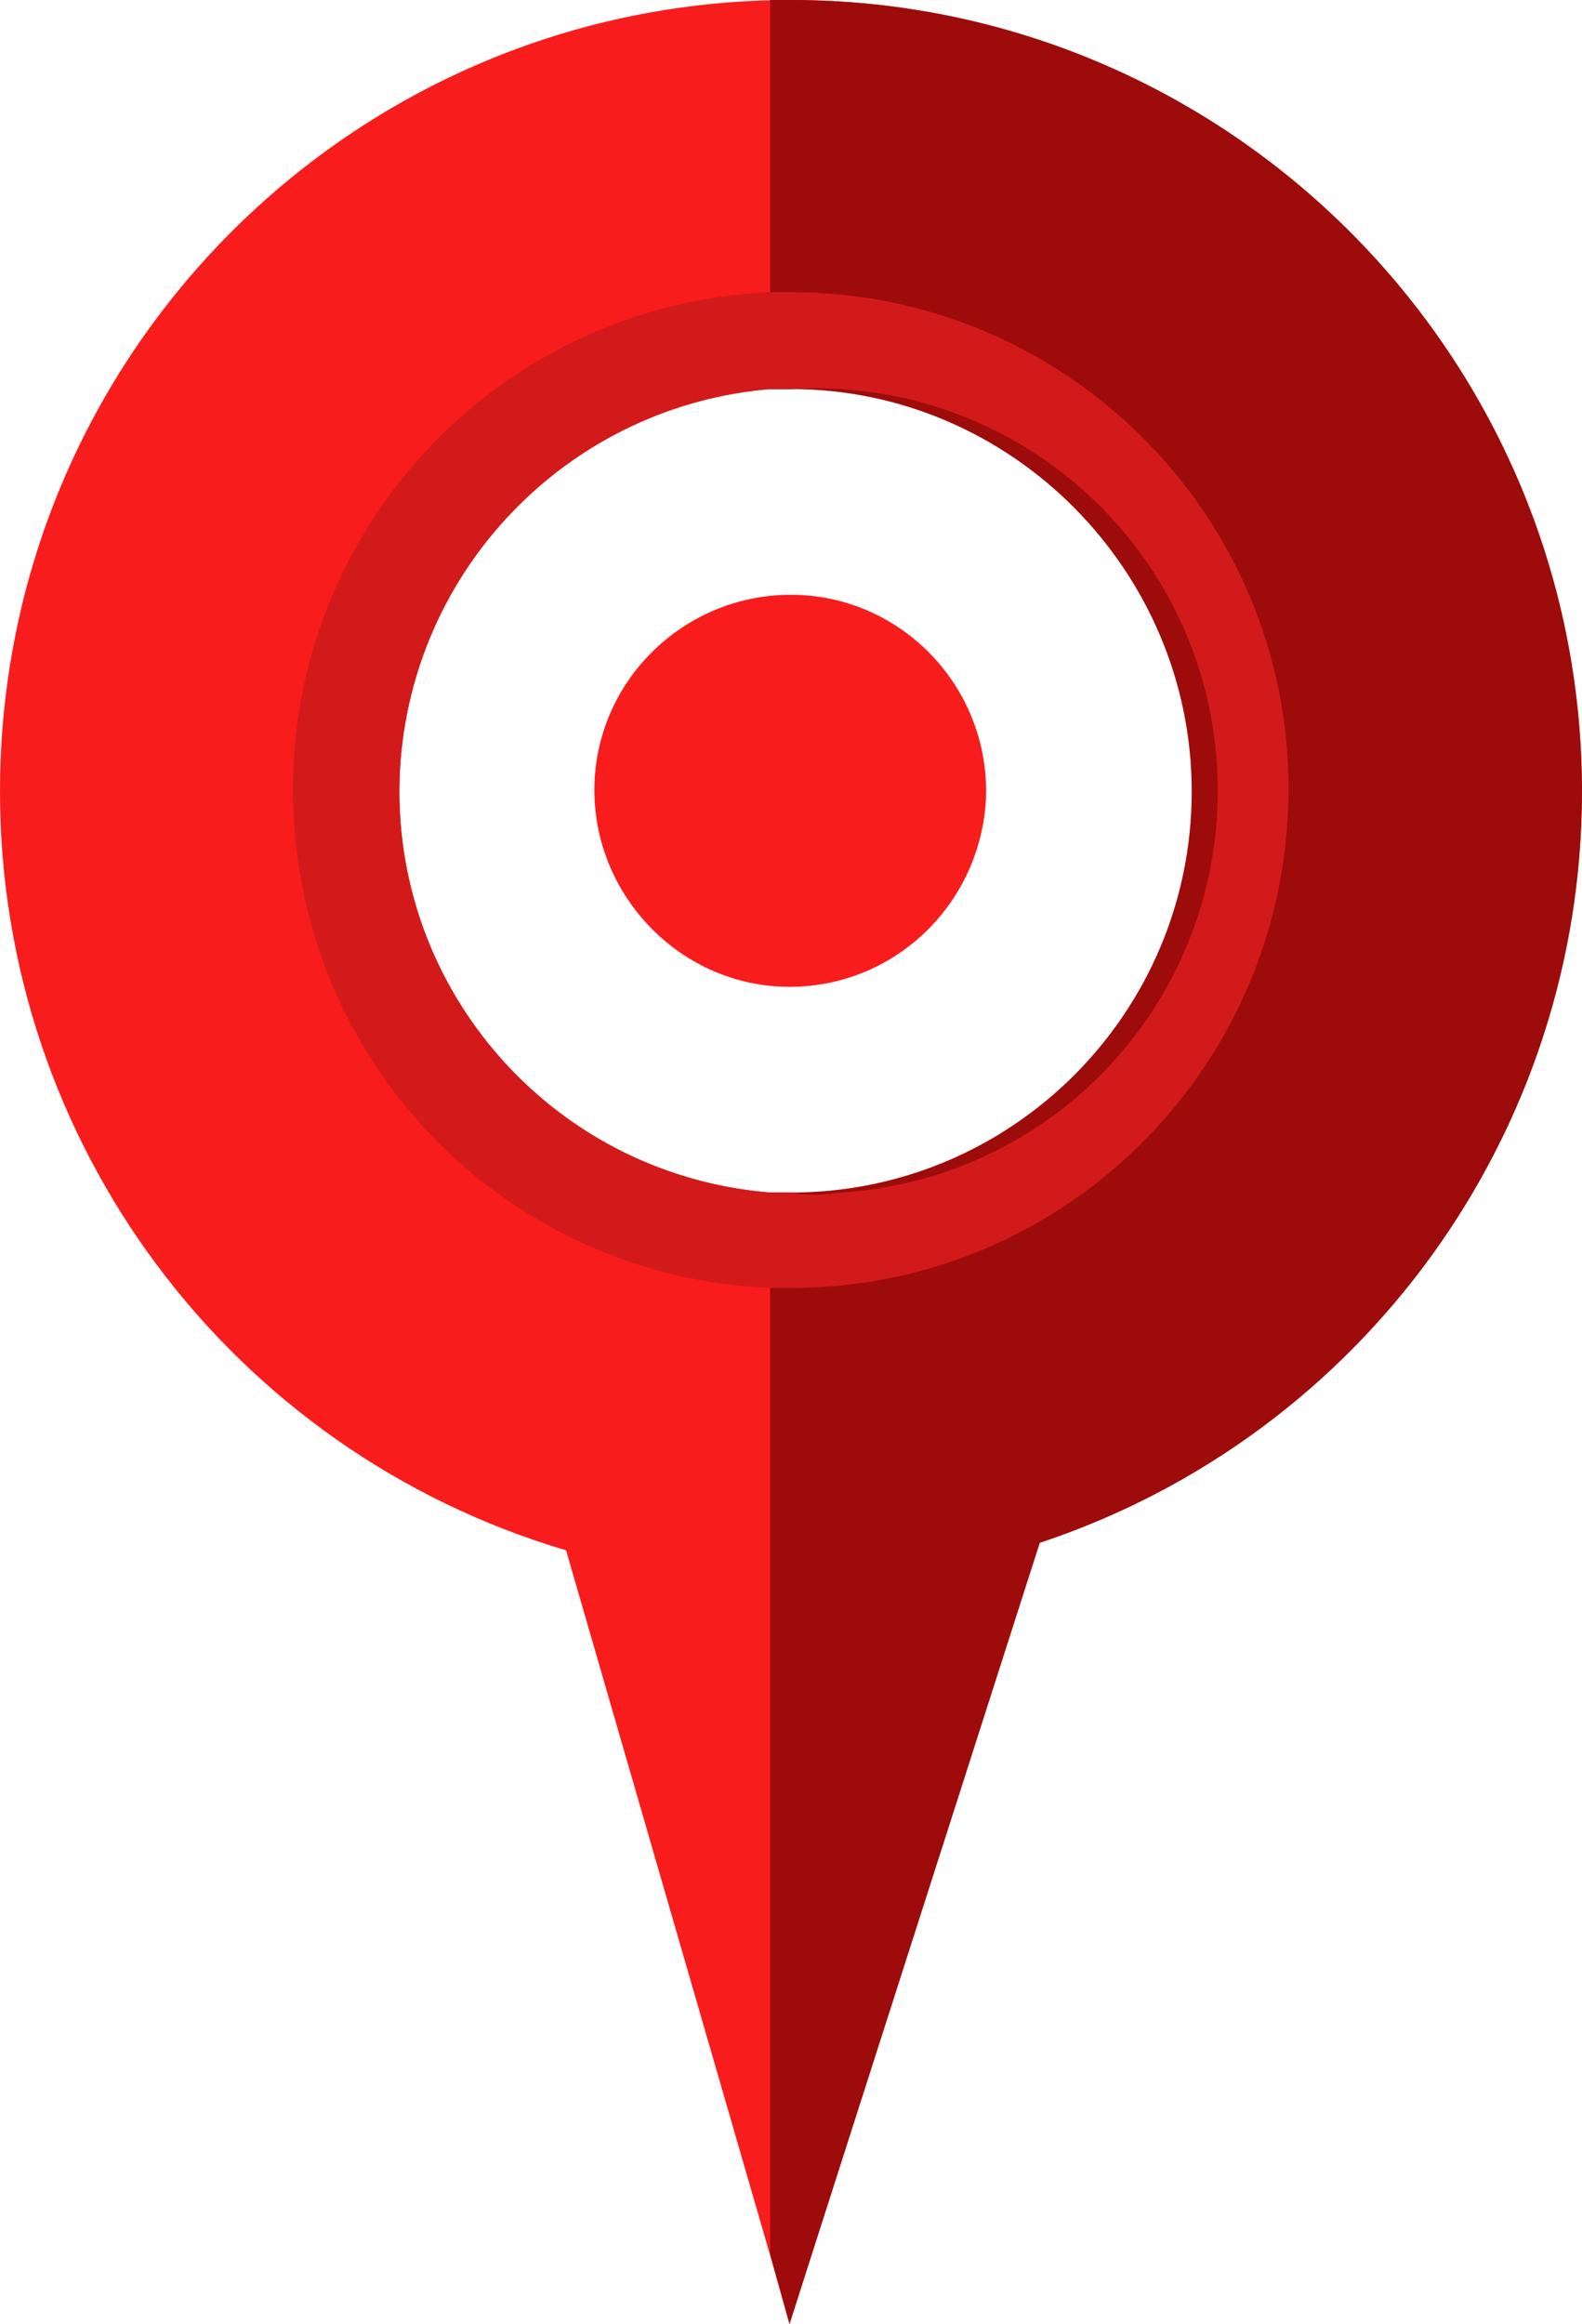 <?xml version="1.0" encoding="utf-8"?>
<!-- Generator: Adobe Illustrator 23.0.0, SVG Export Plug-In . SVG Version: 6.00 Build 0)  -->
<svg version="1.1" id="圖層_1" xmlns="http://www.w3.org/2000/svg" xmlns:xlink="http://www.w3.org/1999/xlink" x="0px" y="0px"
	 viewBox="0 0 106.2 155.9" style="enable-background:new 0 0 106.2 155.9;" xml:space="preserve">
<style type="text/css">
	.st0{fill:#F91C1C;}
	.st1{fill:#9E0B0B;}
	.st2{fill:#D31A1A;}
</style>
<title>設施介紹-資產 1</title>
<g id="objects">
	<path class="st0" d="M53.1,0C23.8,0,0,23.7,0,53.1C0,76.6,15.4,97.3,38,104l13.7,47.3l1.3,4.6l16.7-52.4c27.8-9.2,43-39.2,33.8-67
		C96.3,14.7,76,0,53.1,0z M53.1,80c-0.5,0-1,0-1.4,0c-14.9-1.2-26-14.2-24.8-29.1c1.1-13.2,11.6-23.7,24.8-24.8l0,0
		c0.5,0,0.9,0,1.4,0c14.9-0.9,27.7,10.4,28.6,25.3c0.9,14.9-10.4,27.7-25.3,28.6C55.2,80.1,54.1,80.1,53.1,80L53.1,80z M53.1,39.9
		c-7.3,0-13.2,5.9-13.2,13.1s5.9,13.2,13.1,13.2c7.3,0,13.1-5.9,13.2-13.1C66.2,45.8,60.3,39.9,53.1,39.9
		C53.1,39.9,53.1,39.9,53.1,39.9L53.1,39.9z"/>
	<path class="st1" d="M106.2,53.1c0,22.9-14.7,43.2-36.4,50.4L53,155.9l-1.3-4.7V80c0.5,0,0.9,0,1.4,0C68,80,80,67.9,80,53.1
		s-12.1-27-26.9-27c0,0,0,0,0,0c-0.5,0-0.9,0-1.4,0l0,0V0c0.5,0,0.9,0,1.4,0C82.4,0,106.2,23.8,106.2,53.1z"/>
	<path class="st2" d="M53.1,19.6c-0.5,0-1,0-1.4,0c-18.5,0.8-32.8,16.4-32,34.8c0.7,17.4,14.6,31.3,32,32c0.5,0,0.9,0,1.4,0
		c18.5,0,33.4-15,33.4-33.5C86.5,34.5,71.5,19.6,53.1,19.6L53.1,19.6z M53.1,80c-0.5,0-1,0-1.4,0c-14.9-1.2-26-14.2-24.8-29.1
		c1.1-13.2,11.6-23.7,24.8-24.8l0,0c0.5,0,0.9,0,1.4,0c14.9-0.9,27.7,10.4,28.6,25.3c0.9,14.9-10.4,27.7-25.3,28.6
		C55.2,80.2,54.1,80.2,53.1,80L53.1,80z"/>
</g>
</svg>
